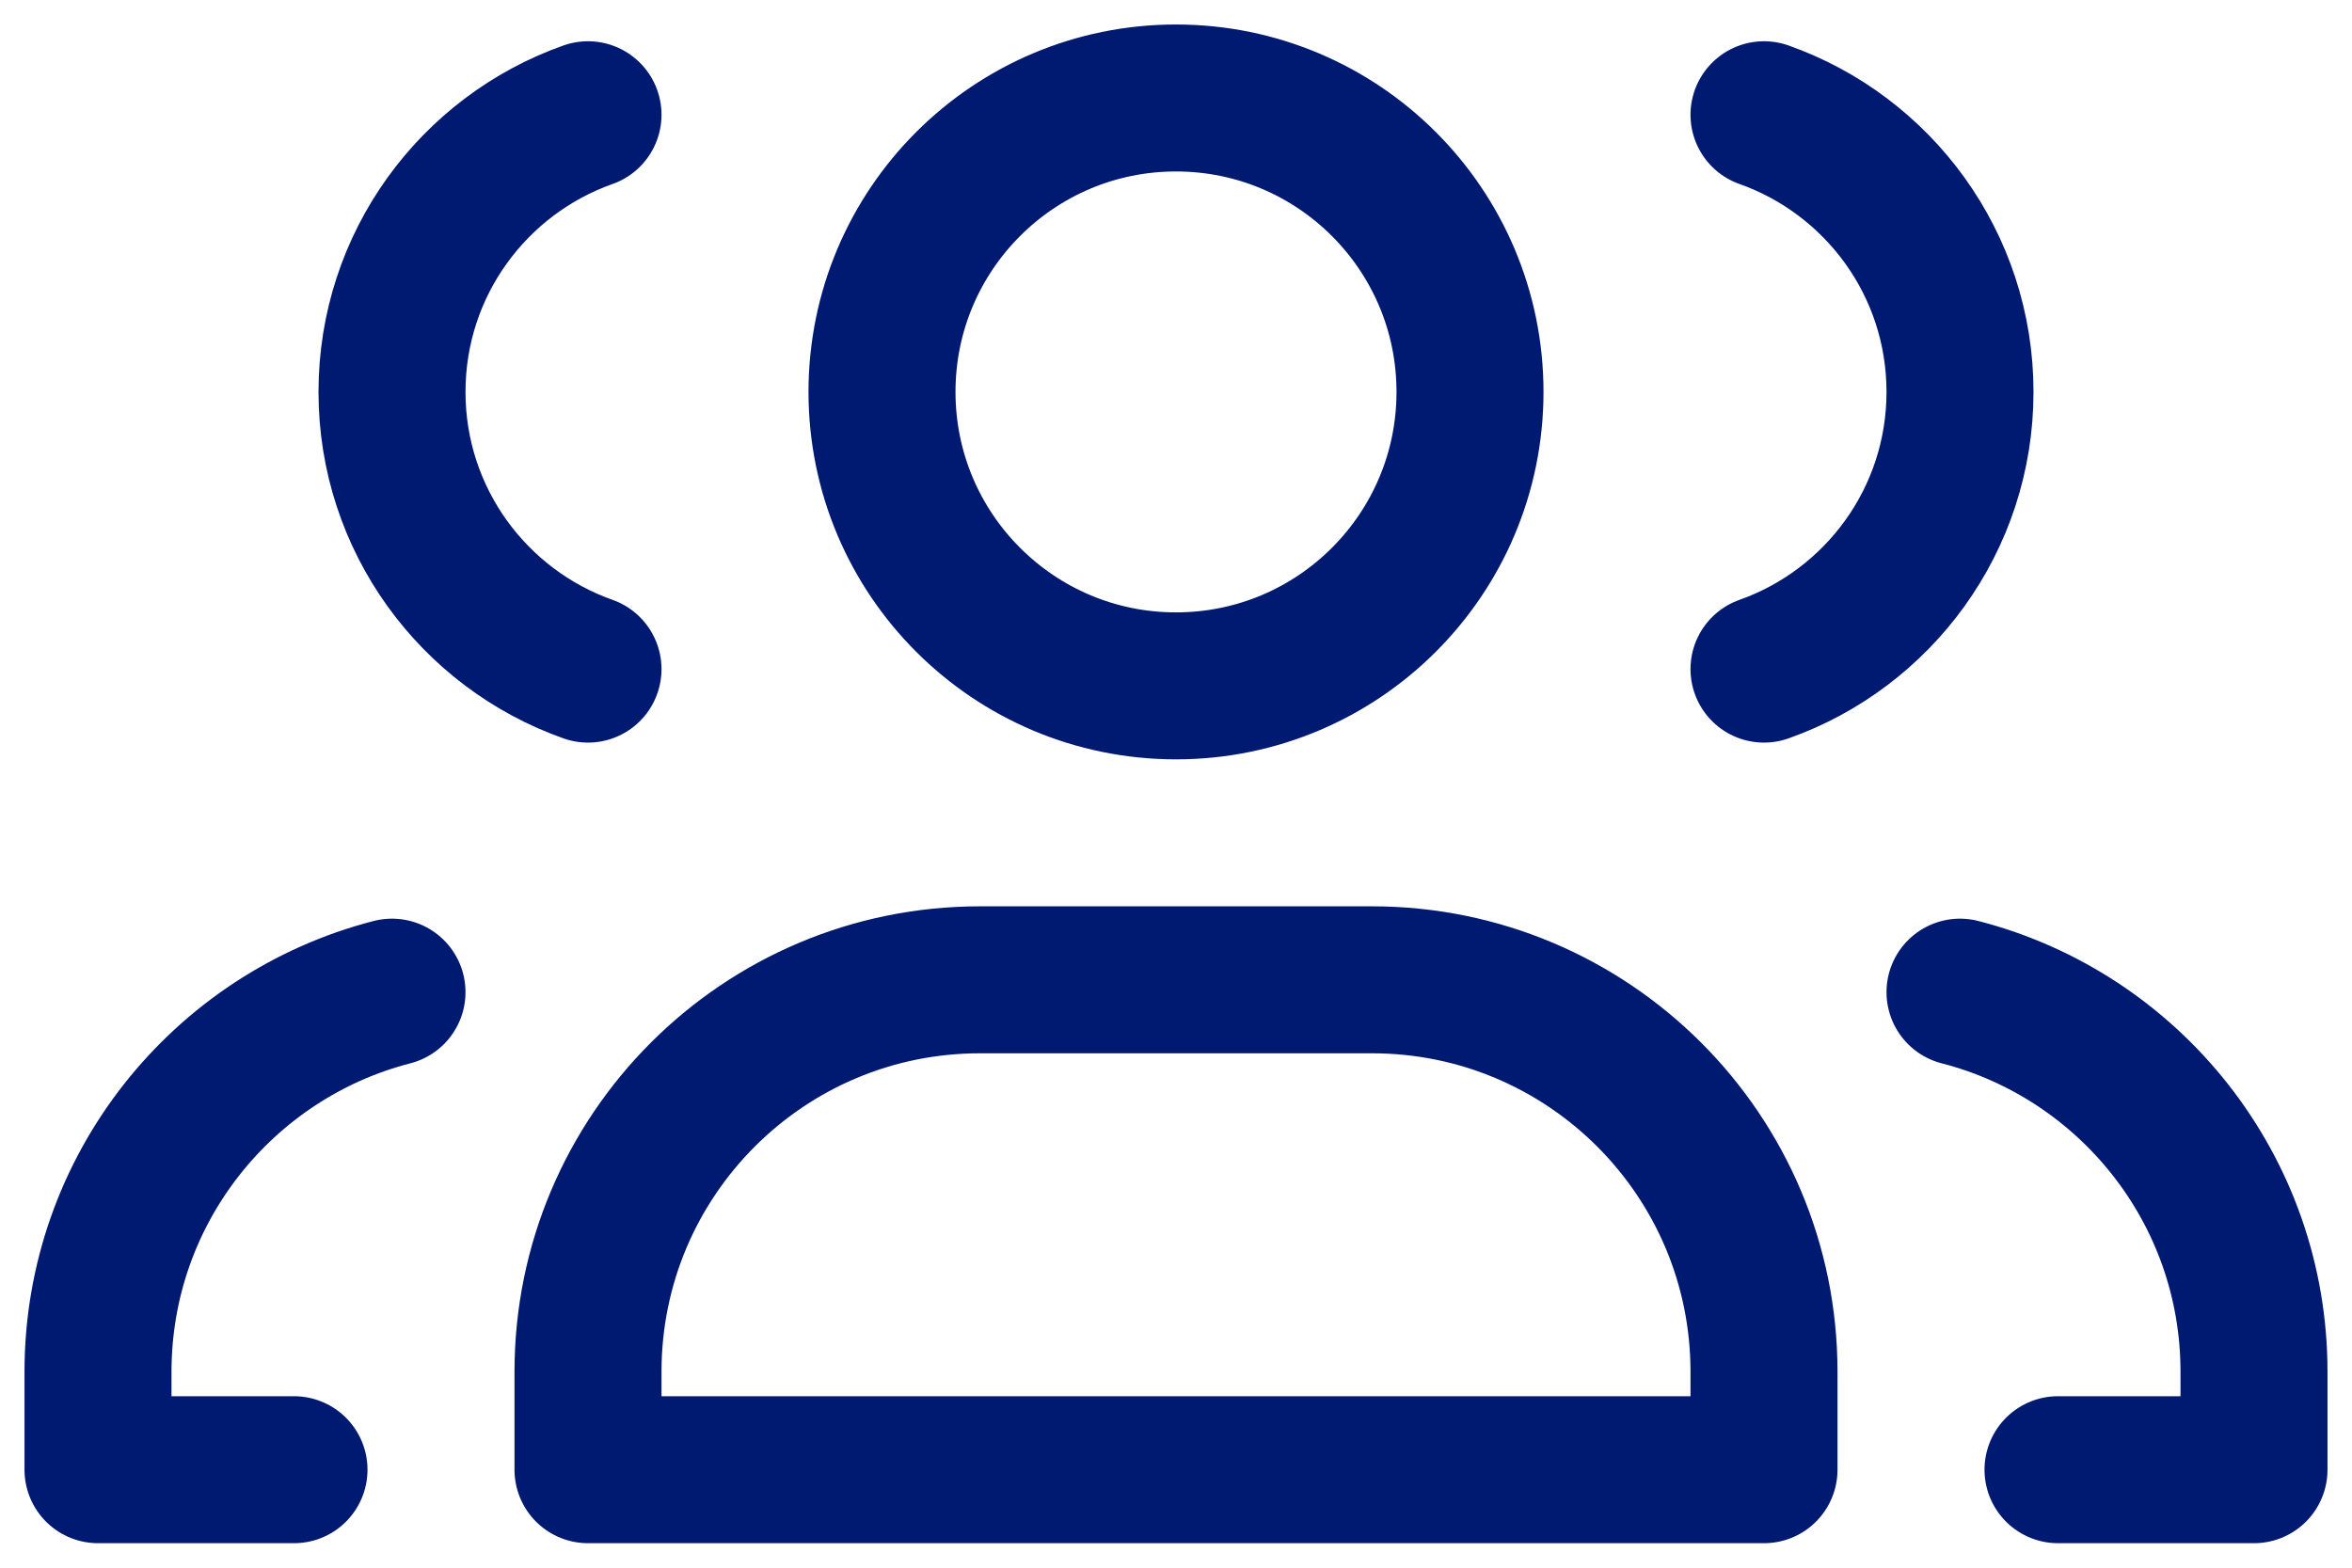<svg width="24" height="16" viewBox="0 0 24 16" fill="none" xmlns="http://www.w3.org/2000/svg">
<path d="M3 15H1V14C1 12.136 2.275 10.57 4 10.126M6 6.829C4.835 6.417 4 5.306 4 4C4 2.694 4.835 1.583 6 1.171M21 15H23V14C23 12.136 21.725 10.57 20 10.126M18 1.171C19.165 1.583 20 2.694 20 4C20 5.306 19.165 6.417 18 6.829M10 10H14C16.209 10 18 11.791 18 14V15H6V14C6 11.791 7.791 10 10 10ZM15 4C15 5.657 13.657 7 12 7C10.343 7 9 5.657 9 4C9 2.343 10.343 1 12 1C13.657 1 15 2.343 15 4Z" stroke="#001A72" stroke-width="1.5" stroke-linecap="round" stroke-linejoin="round"/>
</svg>
